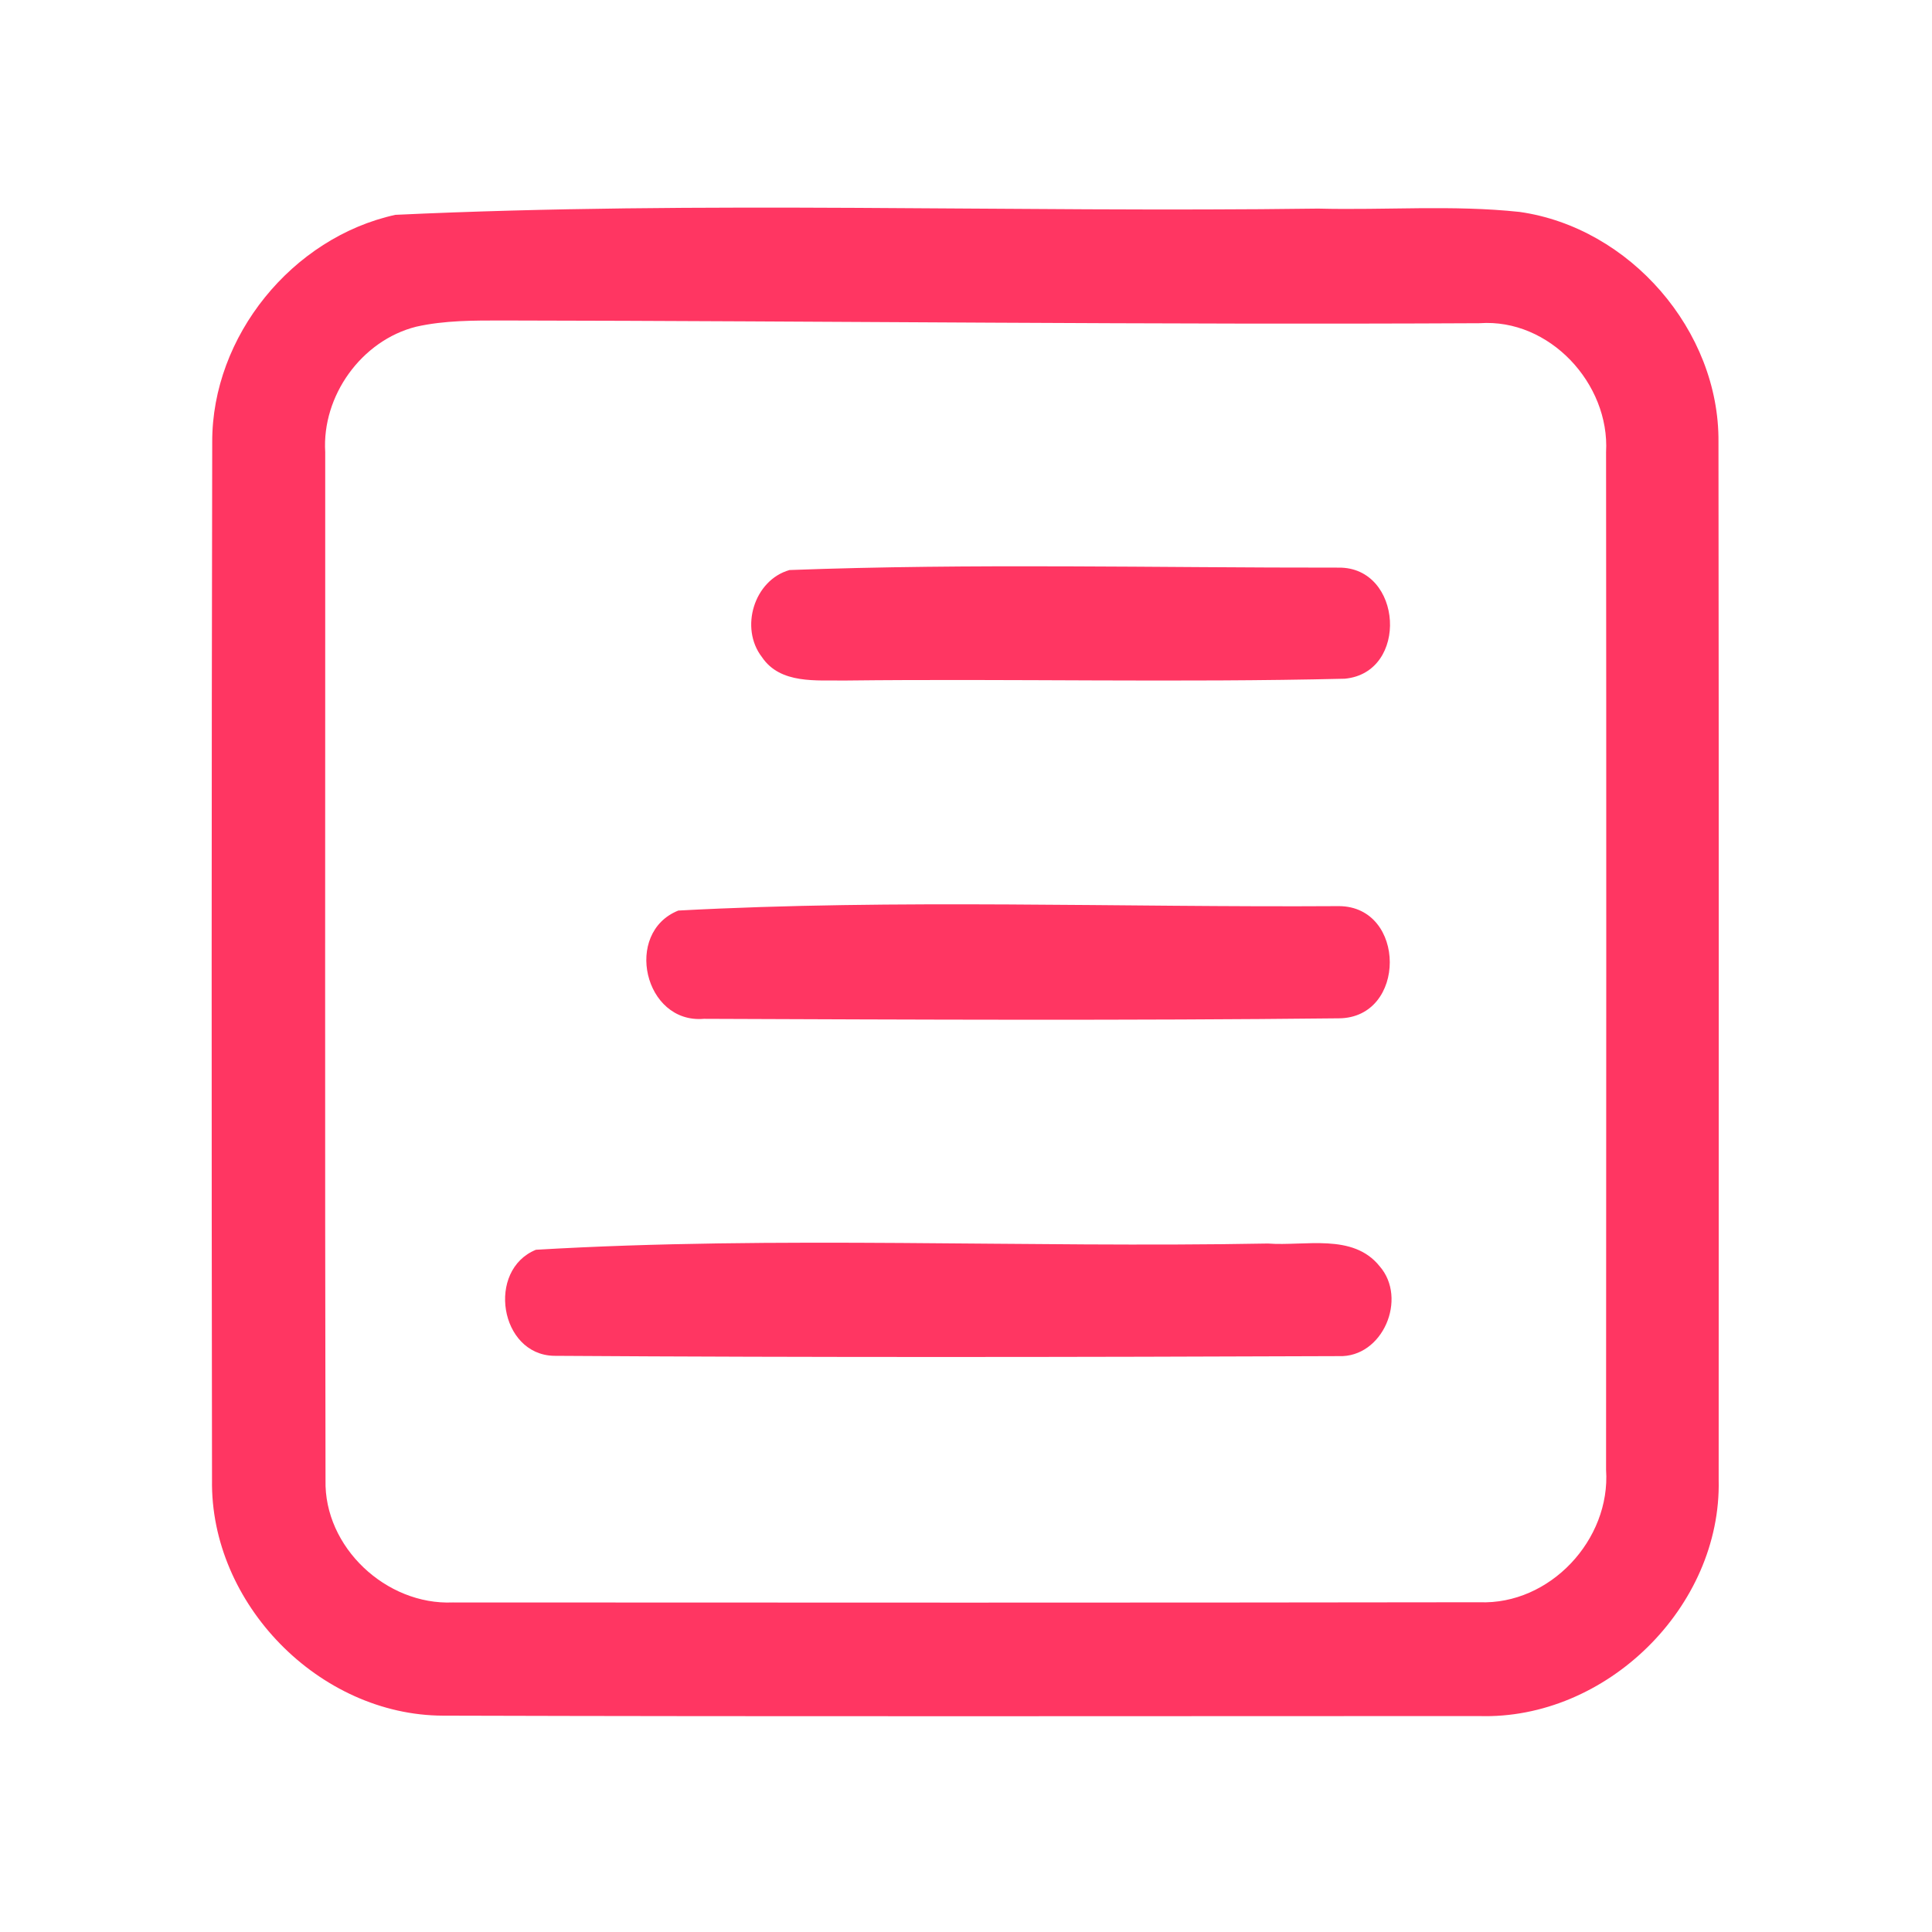 <?xml version="1.0" encoding="UTF-8" ?>
<!DOCTYPE svg PUBLIC "-//W3C//DTD SVG 1.1//EN" "http://www.w3.org/Graphics/SVG/1.1/DTD/svg11.dtd">
<svg width="192pt" height="192pt" viewBox="0 0 192 192" version="1.1" xmlns="http://www.w3.org/2000/svg">
<g id="#ff3662ff">
<path fill="#ff3662" opacity="1.00" d=" M 39.29 21.35 C 69.78 19.92 100.44 21.14 131.00 20.73 C 137.67 20.90 144.37 20.35 151.01 21.06 C 161.96 22.61 170.88 32.86 170.78 43.93 C 170.82 78.31 170.81 112.69 170.80 147.06 C 171.09 159.71 159.60 170.94 146.98 170.54 C 112.66 170.54 78.34 170.60 44.02 170.50 C 31.71 170.46 20.87 159.36 21.07 147.06 C 21.02 112.69 21.02 78.31 21.09 43.93 C 21.06 33.41 29.04 23.60 39.29 21.35 M 41.35 32.47 C 35.92 33.84 31.98 39.34 32.32 44.93 C 32.33 78.98 32.28 113.03 32.35 147.08 C 32.19 153.76 38.38 159.53 44.99 159.25 C 79.00 159.27 113.01 159.28 147.01 159.23 C 154.03 159.51 160.08 153.01 159.61 146.07 C 159.63 112.36 159.64 78.64 159.61 44.93 C 159.99 38.13 153.98 31.63 147.05 32.12 C 114.70 32.29 82.35 31.90 50.00 31.85 C 47.11 31.85 44.19 31.83 41.35 32.47 Z" />
<path fill="#ff3662" opacity="1.00" d=" M 78.46 56.65 C 96.60 55.97 114.85 56.43 133.03 56.41 C 139.41 56.34 140.04 66.86 133.64 67.45 C 117.11 67.85 100.53 67.44 83.98 67.63 C 81.15 67.58 77.55 68.02 75.72 65.30 C 73.49 62.42 74.93 57.65 78.46 56.65 Z" />
<path fill="#ff3662" opacity="1.00" d=" M 67.41 90.49 C 89.18 89.32 111.20 90.19 133.07 90.05 C 139.78 90.09 139.82 101.16 133.05 101.20 C 112.03 101.43 90.98 101.33 69.95 101.25 C 64.01 101.76 61.94 92.68 67.41 90.49 Z" />
<path fill="#ff3662" opacity="1.00" d=" M 53.26 124.20 C 77.36 122.78 101.78 124.03 126.00 123.58 C 129.68 123.86 134.44 122.52 137.10 125.83 C 139.91 129.04 137.42 134.94 133.04 134.77 C 107.05 134.87 81.04 134.91 55.05 134.74 C 49.65 134.62 48.33 126.21 53.26 124.20 Z" />
</g>
</svg>
